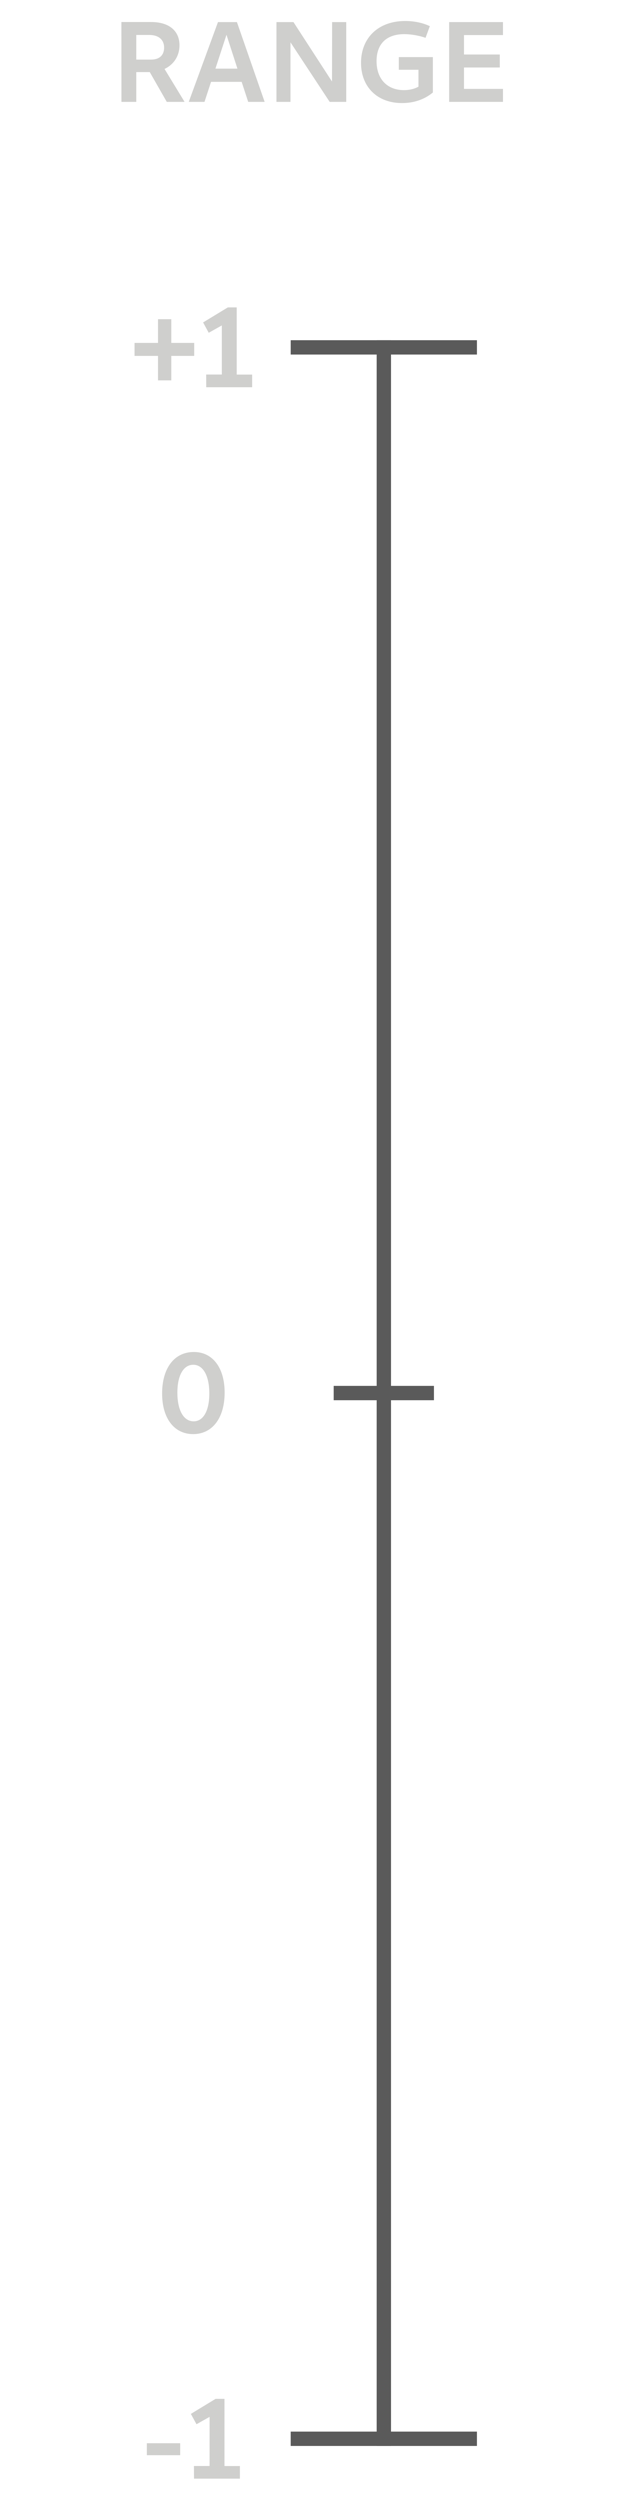 <?xml version="1.0" encoding="UTF-8" standalone="no"?>
<!-- Created with Inkscape (http://www.inkscape.org/) -->

<svg
   xmlns:dc="http://purl.org/dc/elements/1.1/"
   xmlns:cc="http://creativecommons.org/ns#"
   xmlns:rdf="http://www.w3.org/1999/02/22-rdf-syntax-ns#"
   xmlns:svg="http://www.w3.org/2000/svg"
   xmlns="http://www.w3.org/2000/svg"
   xmlns:sodipodi="http://sodipodi.sourceforge.net/DTD/sodipodi-0.dtd"
   xmlns:inkscape="http://www.inkscape.org/namespaces/inkscape"
   width="32mm"
   height="128mm"
   viewBox="0 0 32 128"
   version="1.1"
   id="svg2131"
   inkscape:version="0.92.4 (5da689c313, 2019-01-14)"
   sodipodi:docname="range_rendered.svg">
  <defs
     id="defs2125" />
  <sodipodi:namedview
     id="base"
     pagecolor="#ffffff"
     bordercolor="#666666"
     borderopacity="1.0"
     inkscape:pageopacity="0.0"
     inkscape:pageshadow="2"
     inkscape:zoom="3.959798"
     inkscape:cx="53.400057"
     inkscape:cy="-30.403688"
     inkscape:document-units="mm"
     inkscape:current-layer="g2725"
     showgrid="false"
     inkscape:window-width="1920"
     inkscape:window-height="1025"
     inkscape:window-x="0"
     inkscape:window-y="27"
     inkscape:window-maximized="1" />
  <g
     inkscape:label="Layer 1"
     inkscape:groupmode="layer"
     id="layer1"
     transform="translate(0,-169)">
    <g
       id="g2725"
       transform="matrix(2.772,0,0,2.772,-214.519,55.12)">
      <rect
         inkscape:export-ydpi="96"
         inkscape:export-xdpi="96"
         y="47.366"
         x="84.345"
         height="38.894"
         width="0.265"
         id="rect2307"
         style="display:inline;fill:#5a5a5a;fill-opacity:1;stroke:none;stroke-width:0.041;stroke-linecap:round;stroke-miterlimit:4;stroke-dasharray:none;stroke-opacity:1" />
      <rect
         transform="rotate(90)"
         style="display:inline;fill:#5a5a5a;fill-opacity:1;stroke:none;stroke-width:0.009;stroke-linecap:round;stroke-miterlimit:4;stroke-dasharray:none;stroke-opacity:1"
         id="rect2321"
         width="0.265"
         height="1.852"
         x="66.68"
         y="-85.403"
         inkscape:export-xdpi="96"
         inkscape:export-ydpi="96" />
      <rect
         transform="rotate(90)"
         style="display:inline;fill:#5a5a5a;fill-opacity:1;stroke:none;stroke-width:0.012;stroke-linecap:round;stroke-miterlimit:4;stroke-dasharray:none;stroke-opacity:1"
         id="rect2317"
         width="0.265"
         height="3.44"
         x="47.366"
         y="-86.197"
         inkscape:export-xdpi="96"
         inkscape:export-ydpi="96" />
      <rect
         inkscape:export-ydpi="96"
         inkscape:export-xdpi="96"
         y="-86.197"
         x="85.995"
         height="3.44"
         width="0.265"
         id="rect2319"
         style="display:inline;fill:#5a5a5a;fill-opacity:1;stroke:none;stroke-width:0.012;stroke-linecap:round;stroke-miterlimit:4;stroke-dasharray:none;stroke-opacity:1"
         transform="rotate(90)" />
      <g
         aria-label="RANGE"
         style="font-style:normal;font-variant:normal;font-weight:bold;font-stretch:normal;font-size:1.837px;line-height:1.25;font-family:Cantarell;-inkscape-font-specification:'Cantarell Bold';letter-spacing:0px;word-spacing:0px;display:inline;fill:#cfcfcd;fill-opacity:1;stroke:none;stroke-width:0.046"
         id="text2325">
        <path
           d="m 79.631,42.964 h 0.274 v -0.55 h 0.249 l 0.314,0.55 h 0.329 l -0.37,-0.608 c 0.17,-0.081 0.276,-0.238 0.276,-0.438 0,-0.272 -0.2,-0.429 -0.523,-0.429 h -0.55 z m 0.514,-1.236 c 0.172,0 0.274,0.087 0.274,0.234 0,0.138 -0.085,0.221 -0.238,0.221 h -0.276 v -0.455 z"
           style="font-style:normal;font-variant:normal;font-weight:bold;font-stretch:normal;font-size:2.124px;font-family:Cantarell;-inkscape-font-specification:'Cantarell Bold';fill:#cfcfcd;fill-opacity:1;stroke-width:0.046"
           id="path828"
           inkscape:connector-curvature="0" />
        <path
           d="m 80.874,42.964 h 0.291 l 0.121,-0.37 h 0.565 l 0.121,0.37 h 0.304 L 81.764,41.49 h -0.35 z m 0.493,-0.614 0.204,-0.625 0.202,0.625 z"
           style="font-style:normal;font-variant:normal;font-weight:bold;font-stretch:normal;font-size:2.124px;font-family:Cantarell;-inkscape-font-specification:'Cantarell Bold';fill:#cfcfcd;fill-opacity:1;stroke-width:0.046"
           id="path830"
           inkscape:connector-curvature="0" />
        <path
           d="m 82.494,42.964 h 0.259 v -1.1 l 0.724,1.1 h 0.306 V 41.49 h -0.261 l -0.002,1.098 -0.712,-1.098 h -0.314 z"
           style="font-style:normal;font-variant:normal;font-weight:bold;font-stretch:normal;font-size:2.124px;font-family:Cantarell;-inkscape-font-specification:'Cantarell Bold';fill:#cfcfcd;fill-opacity:1;stroke-width:0.046"
           id="path832"
           inkscape:connector-curvature="0" />
        <path
           d="m 84.814,42.986 c 0.219,0 0.412,-0.066 0.569,-0.195 v -0.654 h -0.629 v 0.234 h 0.363 v 0.312 c -0.074,0.042 -0.168,0.064 -0.268,0.064 -0.31,0 -0.506,-0.206 -0.506,-0.535 0,-0.319 0.183,-0.499 0.512,-0.499 0.13,0 0.28,0.028 0.393,0.068 l 0.079,-0.215 c -0.127,-0.062 -0.289,-0.096 -0.455,-0.096 -0.495,0 -0.816,0.31 -0.816,0.773 0,0.446 0.302,0.743 0.756,0.743 z"
           style="font-style:normal;font-variant:normal;font-weight:bold;font-stretch:normal;font-size:2.124px;font-family:Cantarell;-inkscape-font-specification:'Cantarell Bold';fill:#cfcfcd;fill-opacity:1;stroke-width:0.046"
           id="path834"
           inkscape:connector-curvature="0" />
        <path
           d="m 85.684,42.964 h 0.994 v -0.24 h -0.72 v -0.395 h 0.661 v -0.24 h -0.661 v -0.359 h 0.72 V 41.49 h -0.994 z"
           style="font-style:normal;font-variant:normal;font-weight:bold;font-stretch:normal;font-size:2.124px;font-family:Cantarell;-inkscape-font-specification:'Cantarell Bold';fill:#cfcfcd;fill-opacity:1;stroke-width:0.046"
           id="path836"
           inkscape:connector-curvature="0" />
      </g>
      <g
         aria-label="+1"
         style="font-style:normal;font-variant:normal;font-weight:bold;font-stretch:normal;font-size:1.837px;line-height:1.25;font-family:Cantarell;-inkscape-font-specification:'Cantarell Bold';letter-spacing:0px;word-spacing:0px;display:inline;fill:#cfcfcd;fill-opacity:1;stroke:none;stroke-width:0.046"
         id="text2329">
        <path
           d="m 80.306,48.108 h 0.246 v -0.452 h 0.423 v -0.24 h -0.423 v -0.438 h -0.246 v 0.438 h -0.433 v 0.24 h 0.433 z"
           style="font-style:normal;font-variant:normal;font-weight:bold;font-stretch:normal;font-size:2.124px;font-family:Cantarell;-inkscape-font-specification:'Cantarell Bold';fill:#cfcfcd;fill-opacity:1;stroke-width:0.046"
           id="path839"
           inkscape:connector-curvature="0" />
        <path
           d="m 81.197,48.235 h 0.848 v -0.234 h -0.285 v -1.241 h -0.164 l -0.457,0.278 0.104,0.191 0.242,-0.136 v 0.907 h -0.289 z"
           style="font-style:normal;font-variant:normal;font-weight:bold;font-stretch:normal;font-size:2.124px;font-family:Cantarell;-inkscape-font-specification:'Cantarell Bold';fill:#cfcfcd;fill-opacity:1;stroke-width:0.046"
           id="path841"
           inkscape:connector-curvature="0" />
      </g>
      <g
         aria-label="-1"
         style="font-style:normal;font-variant:normal;font-weight:bold;font-stretch:normal;font-size:1.837px;line-height:1.25;font-family:Cantarell;-inkscape-font-specification:'Cantarell Bold';letter-spacing:0px;word-spacing:0px;display:inline;fill:#cfcfcd;fill-opacity:1;stroke:none;stroke-width:0.046"
         id="text2333">
        <path
           d="m 80.1,86.431 h 0.616 v -0.221 h -0.616 z"
           style="font-style:normal;font-variant:normal;font-weight:bold;font-stretch:normal;font-size:2.124px;font-family:Cantarell;-inkscape-font-specification:'Cantarell Bold';fill:#cfcfcd;fill-opacity:1;stroke-width:0.046"
           id="path847"
           inkscape:connector-curvature="0" />
        <path
           d="m 80.971,86.864 h 0.848 V 86.631 H 81.534 v -1.241 h -0.164 l -0.457,0.278 0.104,0.191 0.242,-0.136 v 0.907 h -0.289 z"
           style="font-style:normal;font-variant:normal;font-weight:bold;font-stretch:normal;font-size:2.124px;font-family:Cantarell;-inkscape-font-specification:'Cantarell Bold';fill:#cfcfcd;fill-opacity:1;stroke-width:0.046"
           id="path849"
           inkscape:connector-curvature="0" />
      </g>
      <g
         aria-label="0"
         style="font-style:normal;font-variant:normal;font-weight:bold;font-stretch:normal;font-size:1.837px;line-height:1.25;font-family:Cantarell;-inkscape-font-specification:'Cantarell Bold';letter-spacing:0px;word-spacing:0px;display:inline;fill:#cfcfcd;fill-opacity:1;stroke:none;stroke-width:0.046"
         id="text2337">
        <path
           d="m 80.955,67.571 c 0.355,0 0.582,-0.297 0.582,-0.767 0,-0.461 -0.223,-0.75 -0.569,-0.75 -0.359,0 -0.586,0.295 -0.586,0.767 0,0.459 0.223,0.75 0.574,0.75 z m 0.011,-0.236 c -0.187,0 -0.302,-0.204 -0.302,-0.531 0,-0.317 0.113,-0.514 0.293,-0.514 0.183,0 0.297,0.204 0.297,0.531 0,0.317 -0.11,0.514 -0.289,0.514 z"
           style="font-style:normal;font-variant:normal;font-weight:bold;font-stretch:normal;font-size:2.124px;font-family:Cantarell;-inkscape-font-specification:'Cantarell Bold';fill:#cfcfcd;fill-opacity:1;stroke-width:0.046"
           id="path844"
           inkscape:connector-curvature="0" />
      </g>
    </g>
  </g>
</svg>
